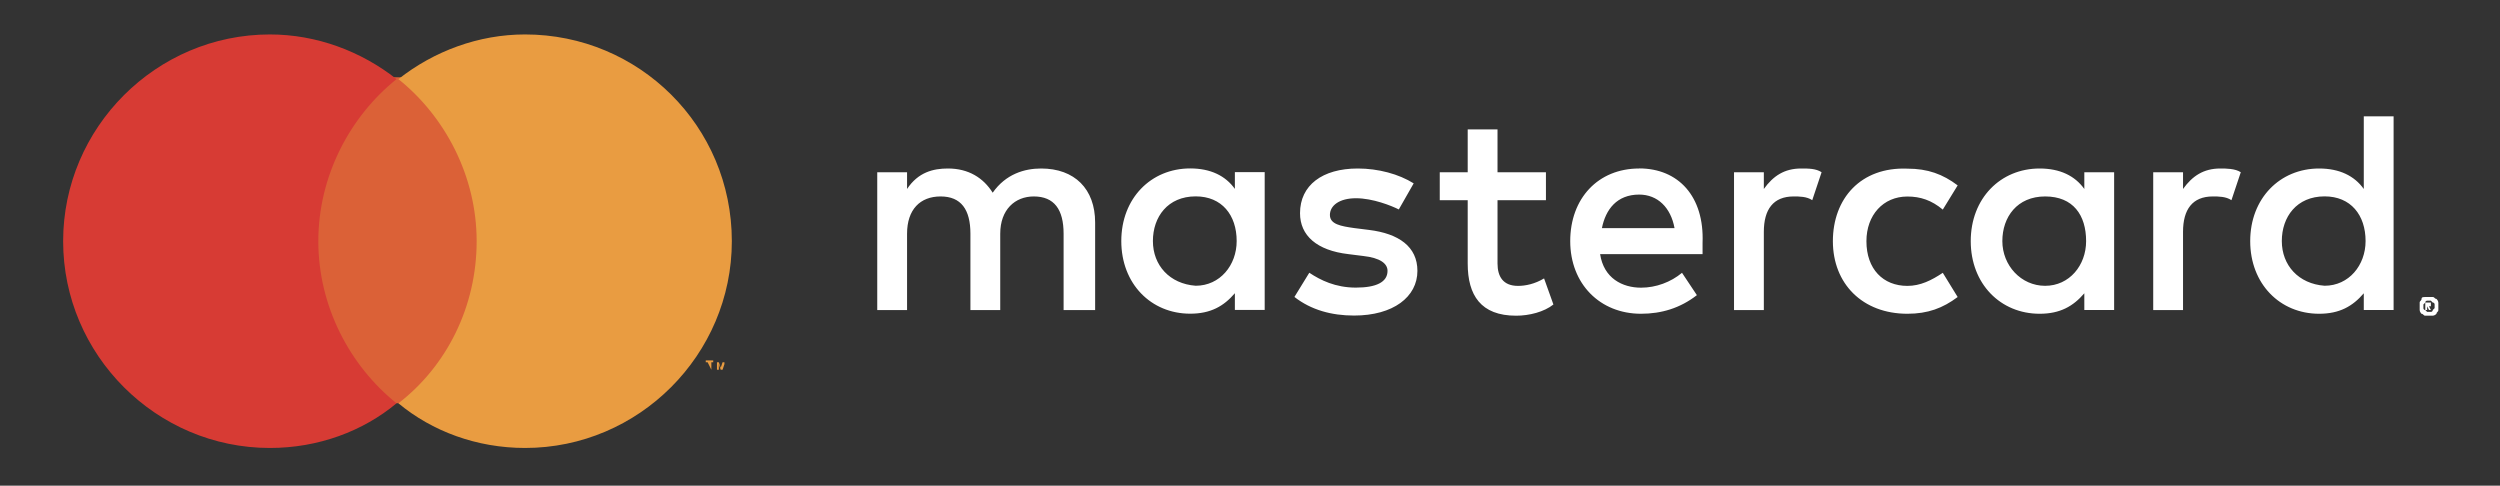<svg viewBox="0 0 334.57 65" xmlns="http://www.w3.org/2000/svg"><rect x="0" y="0" width="334.57" height="65" fill="#333333" stroke="none"/><path d="m146.56 41.5v-11.72c0-4.49-2.74-7.23-7.23-7.23-2.24 0-4.74.75-6.48 3.24-1.25-1.99-3.24-3.24-5.98-3.24-1.99 0-3.99.5-5.48 2.74v-2.24h-3.99v18.45h3.99v-10.22c0-3.24 1.75-4.99 4.49-4.99s3.99 1.75 3.99 4.99v10.22h3.99v-10.22c0-3.24 1.99-4.99 4.49-4.99 2.74 0 3.99 1.75 3.99 4.99v10.22h4.24zm60.33-18.45h-6.48v-5.73h-3.99v5.73h-3.74v3.74h3.74v8.48c0 4.24 1.75 6.98 6.48 6.98 1.75 0 3.74-.5 4.99-1.5l-1.25-3.49c-1.25.75-2.49 1-3.49 1-1.99 0-2.74-1.25-2.74-2.99v-8.48h6.48zm34.15-.5c-2.24 0-3.74 1-4.99 2.74v-2.24h-3.99v18.45h3.99v-10.47c0-2.99 1.25-4.74 3.99-4.74.75 0 1.75 0 2.49.5l1.25-3.74c-.75-.5-1.75-.5-2.74-.5zm-51.85 1.99c-1.99-1.25-4.74-1.99-7.48-1.99-4.74 0-7.73 2.24-7.73 5.98 0 2.99 2.24 4.99 6.48 5.48l1.99.25c2.24.25 3.24 1 3.24 1.99 0 1.5-1.5 2.24-4.24 2.24s-4.74-1-6.23-1.99l-1.99 3.24c2.24 1.75 4.99 2.49 7.98 2.49 5.24 0 8.48-2.49 8.48-5.98 0-3.24-2.49-4.99-6.48-5.48l-1.99-.25c-1.75-.25-3.24-.5-3.24-1.75s1.25-2.24 3.49-2.24 4.74 1 5.73 1.5zm107.95-1.99c-2.24 0-3.74 1-4.99 2.74v-2.24h-3.99v18.45h3.99v-10.47c0-2.99 1.25-4.74 3.99-4.74.75 0 1.75 0 2.49.5l1.25-3.74c-.75-.5-1.99-.5-2.74-.5zm-51.85 9.72c0 5.73 3.99 9.72 9.97 9.72 2.74 0 4.74-.75 6.73-2.24l-1.99-3.24c-1.5 1-2.99 1.75-4.74 1.75-3.24 0-5.48-2.24-5.48-5.98 0-3.49 2.24-5.98 5.48-5.98 1.75 0 3.24.5 4.74 1.75l1.99-3.24c-1.99-1.5-3.99-2.24-6.73-2.24-6.23-.25-9.97 3.99-9.97 9.72zm37.64 0v-9.22h-3.99v2.24c-1.25-1.75-3.24-2.74-5.98-2.74-5.24 0-9.22 3.99-9.22 9.72s3.99 9.72 9.22 9.72c2.74 0 4.49-1 5.98-2.74v2.24h3.99zm-14.96 0c0-3.24 1.99-5.98 5.73-5.98s5.48 2.49 5.48 5.98c0 3.24-2.24 5.98-5.48 5.98s-5.73-2.74-5.73-5.98zm-48.61-9.72c-5.48 0-9.22 3.99-9.22 9.72s3.99 9.72 9.47 9.72c2.74 0 5.24-.75 7.48-2.49l-1.99-2.99c-1.5 1.25-3.49 1.99-5.48 1.99-2.49 0-4.99-1.25-5.48-4.49h13.71v-1.5c.25-6.23-3.24-9.97-8.48-9.97zm0 3.49c2.49 0 4.24 1.75 4.74 4.49h-9.72c.5-2.49 1.99-4.49 4.99-4.49zm100.97 6.23v-16.7h-3.99v9.72c-1.25-1.75-3.24-2.74-5.98-2.74-5.24 0-9.22 3.99-9.22 9.72s3.99 9.72 9.22 9.72c2.74 0 4.49-1 5.98-2.74v2.24h3.99zm4.74 7.48h.5c.25 0 .25.25.5.25 0 0 .25.25.25.5v1c0 .25-.25.25-.25.5 0 0-.25.25-.5.25h-1c-.25 0-.25-.25-.5-.25 0 0-.25-.25-.25-.5v-1c0-.25.25-.25.25-.5s.25-.25.5-.25zm0 1.99h.25s.25 0 .25-.25l.25-.25v-.5s0-.25-.25-.25l-.25-.25h-.5s-.25 0-.25.25l-.25.25v.5s0 .25.25.25l.25.25zm0-1.25h.25v.5h-.25l.25.5h-.25l-.25-.5v.5h-.25v-1zm-.25 0v.25h.5-.5zm-19.45-8.23c0-3.24 1.99-5.98 5.73-5.98 3.49 0 5.48 2.49 5.48 5.98 0 3.24-2.24 5.98-5.48 5.98-3.49-.25-5.73-2.74-5.73-5.98zm-136.12 0v-9.22h-3.99v2.24c-1.25-1.75-3.24-2.74-5.98-2.74-5.24 0-9.22 3.99-9.22 9.72s3.99 9.72 9.22 9.72c2.74 0 4.49-1 5.98-2.74v2.24h3.99zm-14.96 0c0-3.24 1.99-5.98 5.73-5.98 3.49 0 5.48 2.49 5.48 5.98 0 3.24-2.24 5.98-5.48 5.98-3.49-.25-5.73-2.74-5.73-5.98z" fill="#fff"/><g fill-rule="evenodd"><path d="m41.11 53.96h24.18v-43.62h-24.18z" fill="#db6137"/><path d="m42.6 32.28c0-8.73 4.24-16.7 10.47-21.69-4.74-3.74-10.72-5.98-16.95-5.98-15.21 0-27.67 12.46-27.67 27.67s12.46 27.67 27.67 27.67c6.48 0 12.46-2.24 16.95-5.98-6.23-4.99-10.47-12.96-10.47-21.69" fill="#d73b34"/><path d="m96.95 49.48v-1h-.25l-.25.75-.25-.75h-.25v1h.25v-.75l.25.75h.25l.25-.75zm-1.75 0v-1h.25v-.25h-1v.25h.25zm2.74-17.2c0 15.21-12.46 27.67-27.67 27.67-6.48 0-12.46-2.24-16.95-5.98 6.48-4.99 10.47-12.96 10.47-21.69s-4.24-16.7-10.47-21.69c4.74-3.74 10.72-5.98 16.95-5.98 15.21 0 27.67 12.22 27.67 27.67z" fill="#e99c41"/></g></svg>